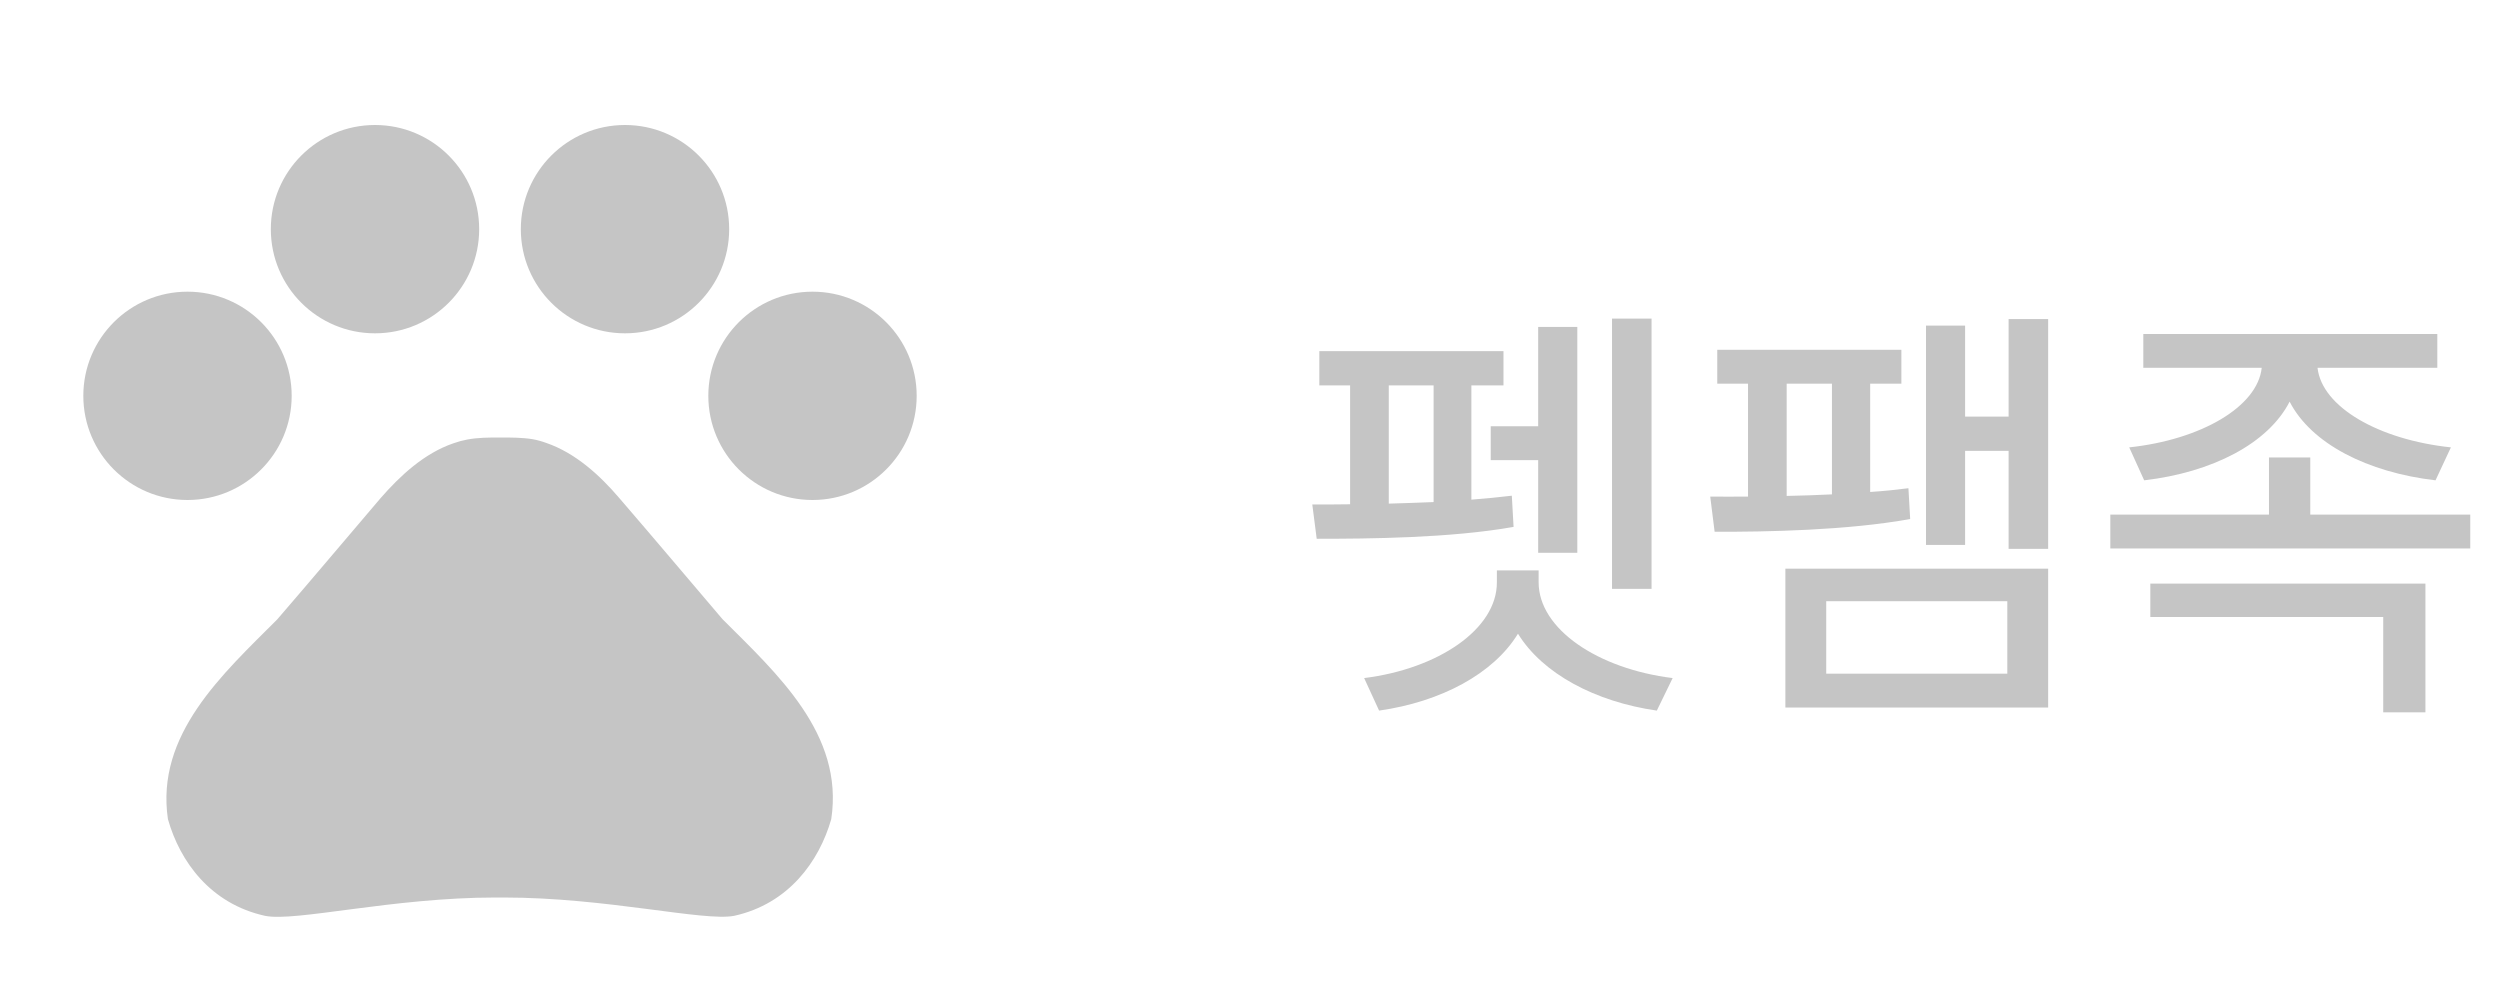 <svg width="100" height="40" viewBox="0 0 100 40" fill="none" xmlns="http://www.w3.org/2000/svg">
<path d="M66.062 12.744H64.481V23.555H66.062V12.744ZM52.492 20.18L52.668 21.551C54.76 21.551 58.02 21.524 60.543 21.076L60.473 19.828C59.963 19.89 59.418 19.942 58.855 19.986V15.416H60.139V14.045H52.773V15.416H54.004V20.171C53.459 20.18 52.94 20.18 52.492 20.18ZM54.566 27.123L55.164 28.424C57.643 28.072 59.743 26.947 60.719 25.348C61.703 26.947 63.812 28.072 66.273 28.424L66.906 27.123C63.918 26.754 61.545 25.163 61.545 23.291V22.816H59.875V23.291C59.884 25.163 57.528 26.754 54.566 27.123ZM55.551 20.145V15.416H57.344V20.083C56.746 20.109 56.14 20.127 55.551 20.145ZM59.629 18.404H61.527V22.113H63.092V13.078H61.527V17.051H59.629V18.404ZM76.055 13.992H68.69V15.346H69.921V19.863C69.367 19.872 68.857 19.863 68.409 19.863L68.585 21.27C70.632 21.278 73.911 21.217 76.407 20.76L76.337 19.529C75.862 19.591 75.343 19.644 74.807 19.679V15.346H76.055V13.992ZM71.415 28.301H81.926V22.746H71.415V28.301ZM71.467 19.837V15.346H73.278V19.775C72.671 19.802 72.065 19.828 71.467 19.837ZM73.049 26.947V24.047H80.292V26.947H73.049ZM77.04 21.797H78.604V18.035H80.344V21.955H81.926V12.762H80.344V16.664H78.604V13.025H77.04V21.797ZM97.492 13.359H85.732V14.713H90.469C90.302 16.269 88.043 17.587 85.169 17.895L85.767 19.213C88.483 18.896 90.724 17.745 91.585 16.066C92.447 17.745 94.697 18.896 97.421 19.213L98.036 17.895C95.136 17.587 92.877 16.277 92.701 14.713H97.492V13.359ZM84.413 21.938H98.81V20.584H92.411V18.299H90.759V20.584H84.413V21.938ZM86.013 24.68H95.329V28.494H97.017V23.344H86.013V24.68Z" fill="#C5C5C5"/>
<path d="M7.5 20C9.801 20 11.667 18.134 11.667 15.833C11.667 13.532 9.801 11.667 7.5 11.667C5.199 11.667 3.333 13.532 3.333 15.833C3.333 18.134 5.199 20 7.5 20Z" fill="#C5C5C5"/>
<path d="M15 13.333C17.301 13.333 19.167 11.468 19.167 9.167C19.167 6.865 17.301 5 15 5C12.699 5 10.833 6.865 10.833 9.167C10.833 11.468 12.699 13.333 15 13.333Z" fill="#C5C5C5"/>
<path d="M25 13.333C27.301 13.333 29.167 11.468 29.167 9.167C29.167 6.865 27.301 5 25 5C22.699 5 20.833 6.865 20.833 9.167C20.833 11.468 22.699 13.333 25 13.333Z" fill="#C5C5C5"/>
<path d="M32.5 20C34.801 20 36.667 18.134 36.667 15.833C36.667 13.532 34.801 11.667 32.5 11.667C30.199 11.667 28.333 13.532 28.333 15.833C28.333 18.134 30.199 20 32.5 20Z" fill="#C5C5C5"/>
<path d="M28.9 24.767C27.45 23.067 26.233 21.617 24.767 19.917C24 19.017 23.017 18.117 21.85 17.717C21.667 17.65 21.483 17.6 21.3 17.567C20.883 17.5 20.433 17.5 20 17.5C19.567 17.5 19.117 17.5 18.683 17.583C18.5 17.617 18.317 17.667 18.133 17.733C16.967 18.133 16 19.033 15.217 19.933C13.767 21.633 12.55 23.083 11.083 24.783C8.9 26.967 6.217 29.383 6.717 32.767C7.2 34.467 8.417 36.15 10.6 36.633C11.817 36.883 15.7 35.9 19.833 35.9H20.133C24.267 35.9 28.15 36.867 29.367 36.633C31.55 36.15 32.767 34.45 33.25 32.767C33.767 29.367 31.083 26.95 28.9 24.767Z" fill="#C5C5C5"/>
</svg>
